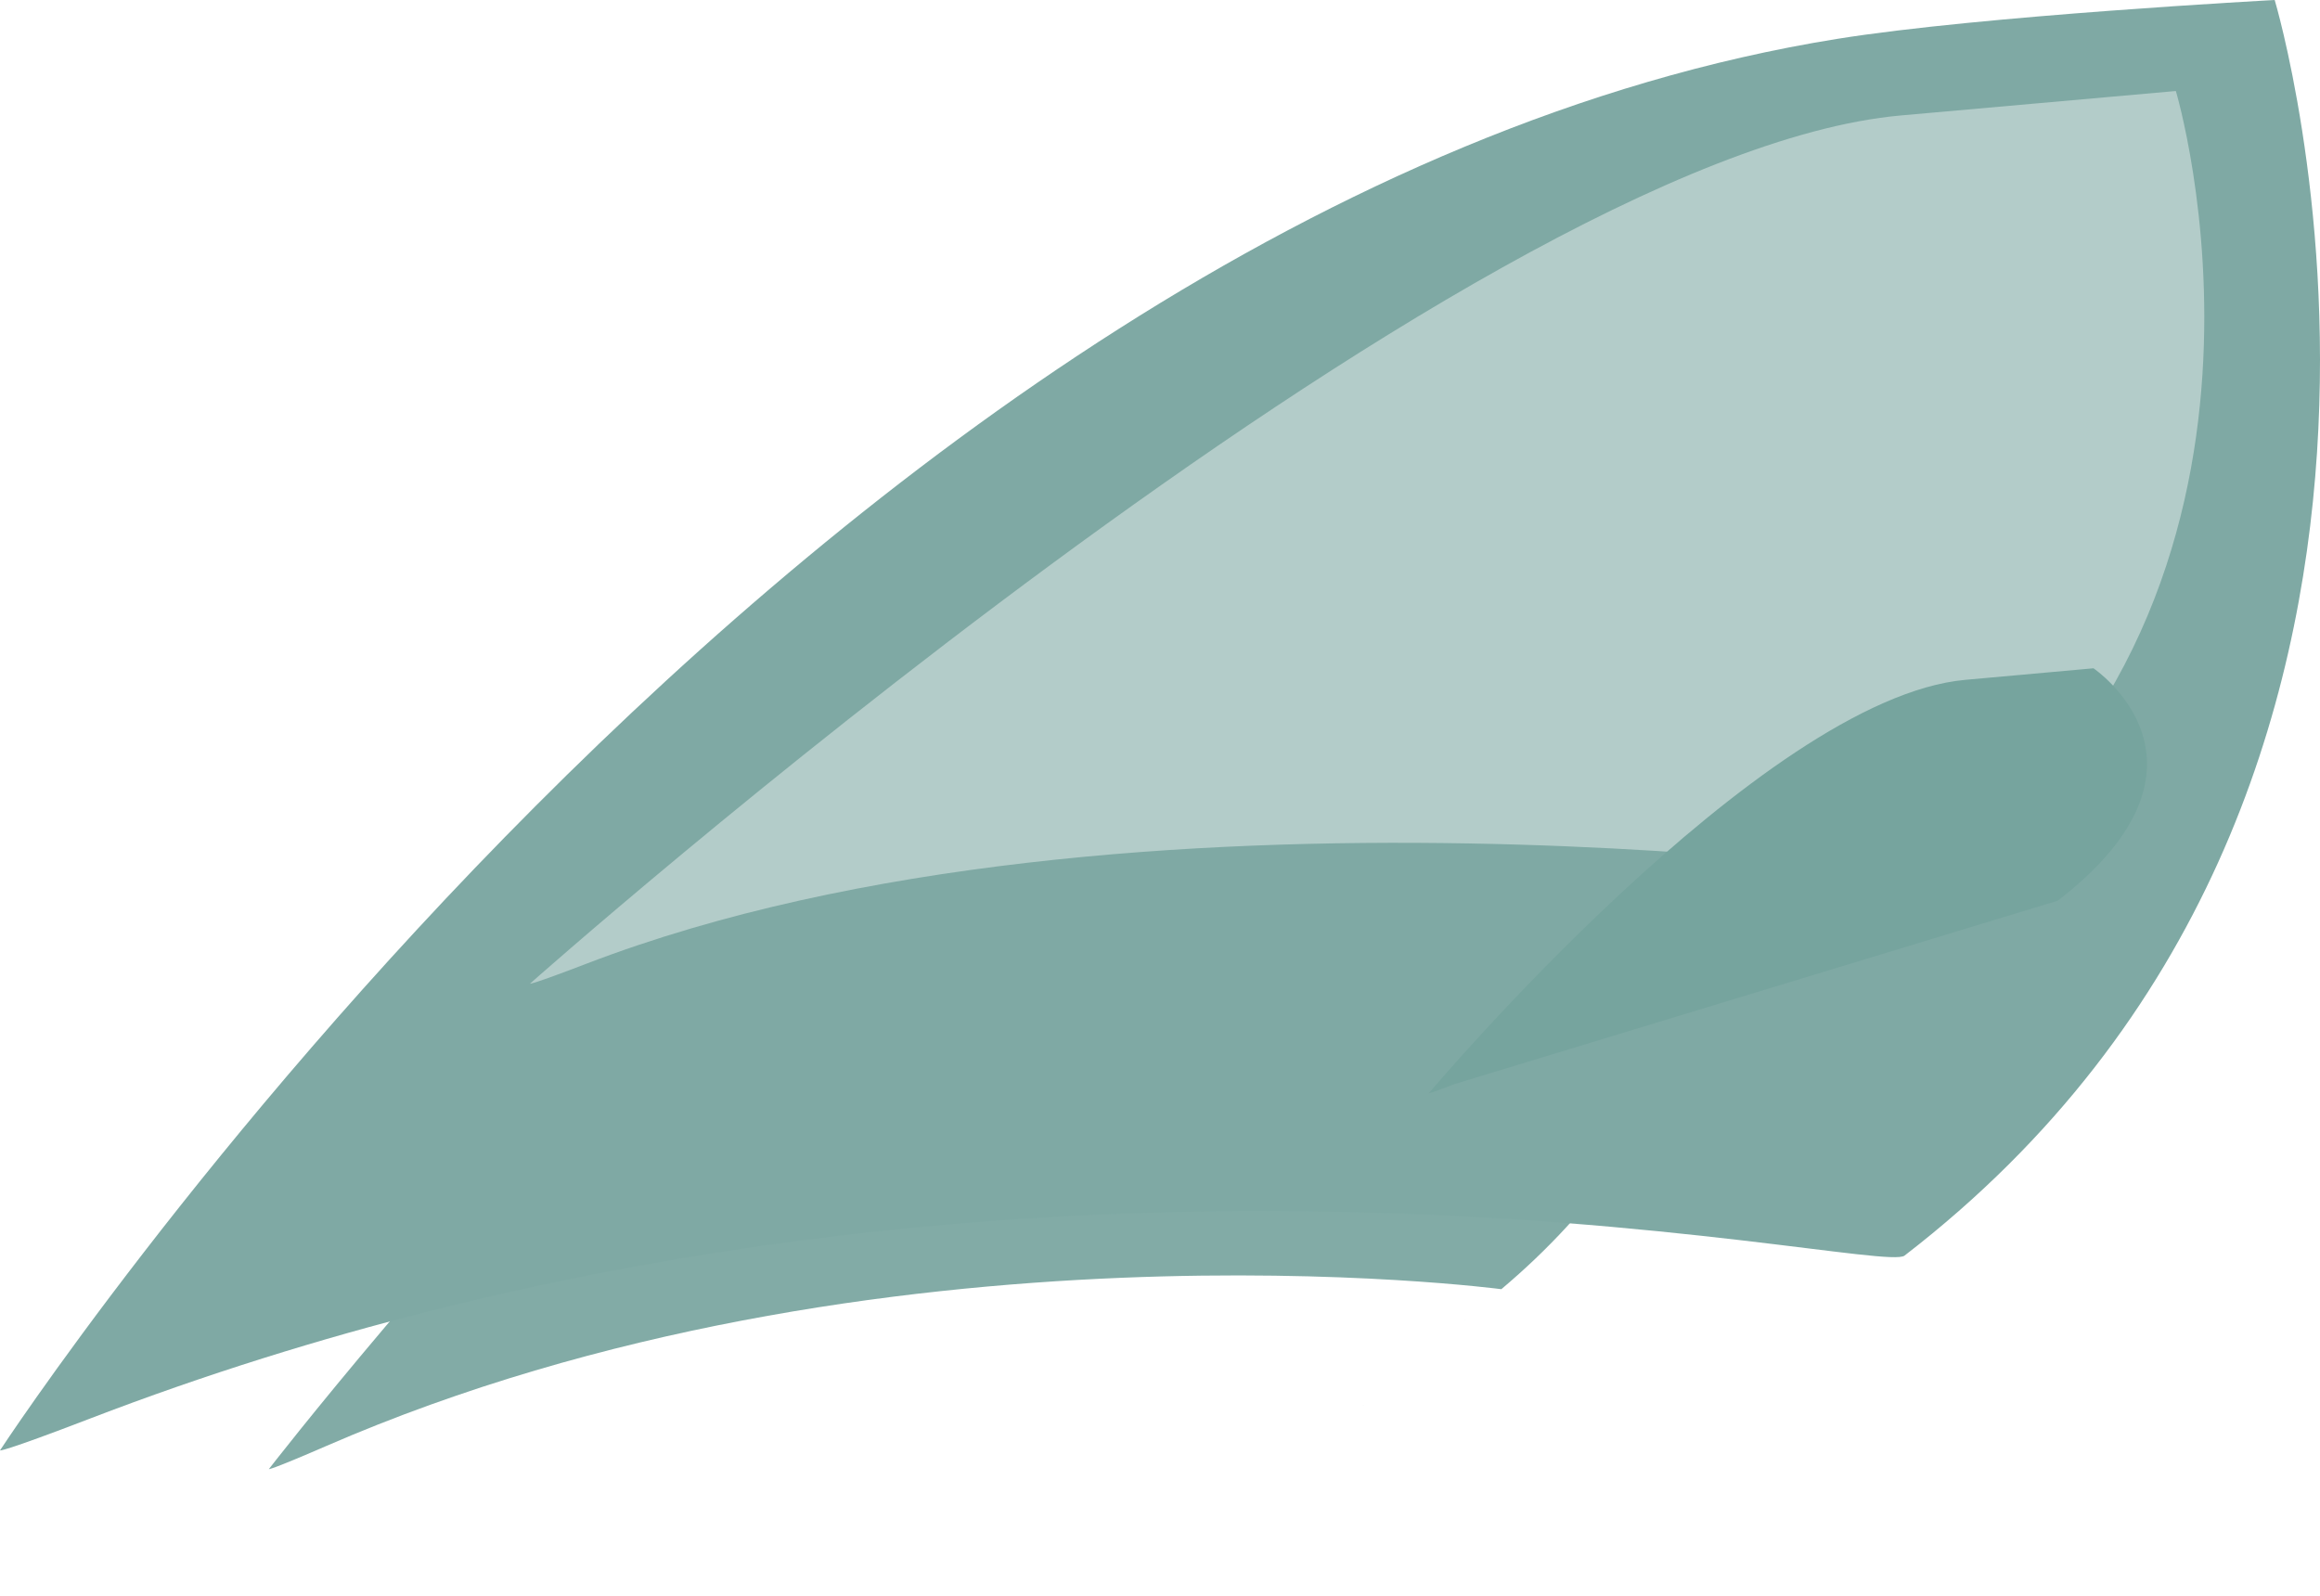 <?xml version="1.0" encoding="UTF-8" standalone="no"?>
<!-- Created with Inkscape (http://www.inkscape.org/) -->

<svg
   width="2982.272"
   height="2051.685"
   viewBox="0 0 789.059 542.842"
   version="1.1"
   id="svg1"
   sodipodi:docname="Contact_TitleDecor.svg"
   xml:space="preserve"
   inkscape:version="1.3 (0e150ed6c4, 2023-07-21)"
   xmlns:inkscape="http://www.inkscape.org/namespaces/inkscape"
   xmlns:sodipodi="http://sodipodi.sourceforge.net/DTD/sodipodi-0.dtd"
   xmlns="http://www.w3.org/2000/svg"
   xmlns:svg="http://www.w3.org/2000/svg"><sodipodi:namedview
     id="namedview1"
     pagecolor="#505050"
     bordercolor="#000000"
     borderopacity="1"
     inkscape:showpageshadow="0"
     inkscape:pageopacity="0"
     inkscape:pagecheckerboard="0"
     inkscape:deskcolor="#747474"
     inkscape:document-units="mm"
     inkscape:zoom="0.16729892"
     inkscape:cx="944.41733"
     inkscape:cy="2112.9844"
     inkscape:window-width="1920"
     inkscape:window-height="1009"
     inkscape:window-x="-8"
     inkscape:window-y="-8"
     inkscape:window-maximized="1"
     inkscape:current-layer="layer1" /><defs
     id="defs1"><filter
       inkscape:collect="always"
       style="color-interpolation-filters:sRGB"
       id="filter1"
       x="-0.261"
       y="-0.476"
       width="1.522"
       height="1.952"><feGaussianBlur
         inkscape:collect="always"
         stdDeviation="61.956"
         id="feGaussianBlur1" /></filter><filter
       inkscape:collect="always"
       style="color-interpolation-filters:sRGB"
       id="filter2"
       x="-0.125"
       y="-0.199"
       width="1.251"
       height="1.397"><feGaussianBlur
         inkscape:collect="always"
         stdDeviation="41.206"
         id="feGaussianBlur2" /></filter><filter
       inkscape:collect="always"
       style="color-interpolation-filters:sRGB"
       id="filter3"
       x="-0.306"
       y="-0.518"
       width="1.612"
       height="2.036"><feGaussianBlur
         inkscape:collect="always"
         stdDeviation="66.813"
         id="feGaussianBlur3" /></filter></defs><g
     inkscape:label="Слой 1"
     inkscape:groupmode="layer"
     id="layer1"
     transform="translate(-10700.993,-495.219)"><path
       style="mix-blend-mode:normal;fill:#82aba6;fill-opacity:1;stroke:none;stroke-width:1.219;stroke-linecap:butt;stroke-linejoin:miter;stroke-dasharray:none;stroke-opacity:1;filter:url(#filter2)"
       d="m 10700.993,1019.469 c 0,0 387.537,-459.019 624.729,-480.106 l 148.92,-13.239 c 0,0 80.353,268.149 -125.907,427.098 -206.258,158.948 0,0 0,0 0,0 -324.076,-57.158 -617.234,55.462 -30.207,11.605 -30.508,10.786 -30.508,10.786 z"
       id="path1"
       sodipodi:nodetypes="cscscsc"
       inkscape:export-filename="Portfolio_website_project\src\lib\svg_files\Contact\Contact_OutlineTitleDecor.svg"
       inkscape:export-xdpi="500"
       inkscape:export-ydpi="500"
       transform="matrix(0.65,-0.028,0.028,0.65,3808.251,631.9)" /><path
       style="fill:#7fa9a4;fill-opacity:1;stroke:none;stroke-width:0.794;stroke-linecap:butt;stroke-linejoin:miter;stroke-dasharray:none;stroke-opacity:1"
       d="m 10700.993,988.565 c 0,0 277.257,-424.193 624.729,-480.106 49.203,-7.917 148.92,-13.239 148.92,-13.239 0,0 80.353,268.149 -125.907,427.098 -9.455,7.286 -302.034,-65.626 -617.234,55.462 -30.207,11.605 -30.508,10.786 -30.508,10.786 z"
       id="path2"
       sodipodi:nodetypes="cscssc"
       inkscape:export-filename="Portfolio_website_project\src\lib\svg_files\Contact\Contact_OutlineTitleDecor.svg"
       inkscape:export-xdpi="500"
       inkscape:export-ydpi="500" /><path
       style="mix-blend-mode:normal;fill:#b3ccc9;fill-opacity:1;stroke:none;stroke-width:0.794;stroke-linecap:butt;stroke-linejoin:miter;stroke-dasharray:none;stroke-opacity:1;filter:url(#filter1)"
       d="m 10881.25,829.807 c 0,0 317.501,-282.093 466.333,-295.324 l 93.444,-8.307 c 0,0 50.42,168.257 -79.004,267.994 -129.422,99.736 0,0 0,0 0,0 -277.681,-41.797 -461.63,28.87 -18.954,7.282 -19.143,6.768 -19.143,6.768 z"
       id="path3"
       sodipodi:nodetypes="cscscsc"
       inkscape:export-filename="Portfolio_website_project\src\lib\svg_files\Contact\Contact_OutlineTitleDecor.svg"
       inkscape:export-xdpi="500"
       inkscape:export-ydpi="500" /><path
       style="mix-blend-mode:normal;fill:#76a49e;fill-opacity:1;stroke:none;stroke-width:1.704;stroke-linecap:butt;stroke-linejoin:miter;stroke-dasharray:none;stroke-opacity:1;filter:url(#filter3)"
       d="m 10879.537,889.416 c 0,0 243.17,-288.024 392.002,-301.255 l 93.444,-8.307 c 0,0 103.166,69.856 -26.258,169.593 l -440.045,133.202 c -18.954,7.282 -19.143,6.768 -19.143,6.768 z"
       id="path211"
       sodipodi:nodetypes="cscccc"
       inkscape:export-filename="Portfolio_website_project\src\lib\svg_files\Contact\Contact_OutlineTitleDecor.svg"
       inkscape:export-xdpi="500"
       inkscape:export-ydpi="500"
       transform="matrix(0.466,-5.6255771e-4,5.6255771e-4,0.466,6116.604,458.717)" /></g></svg>
